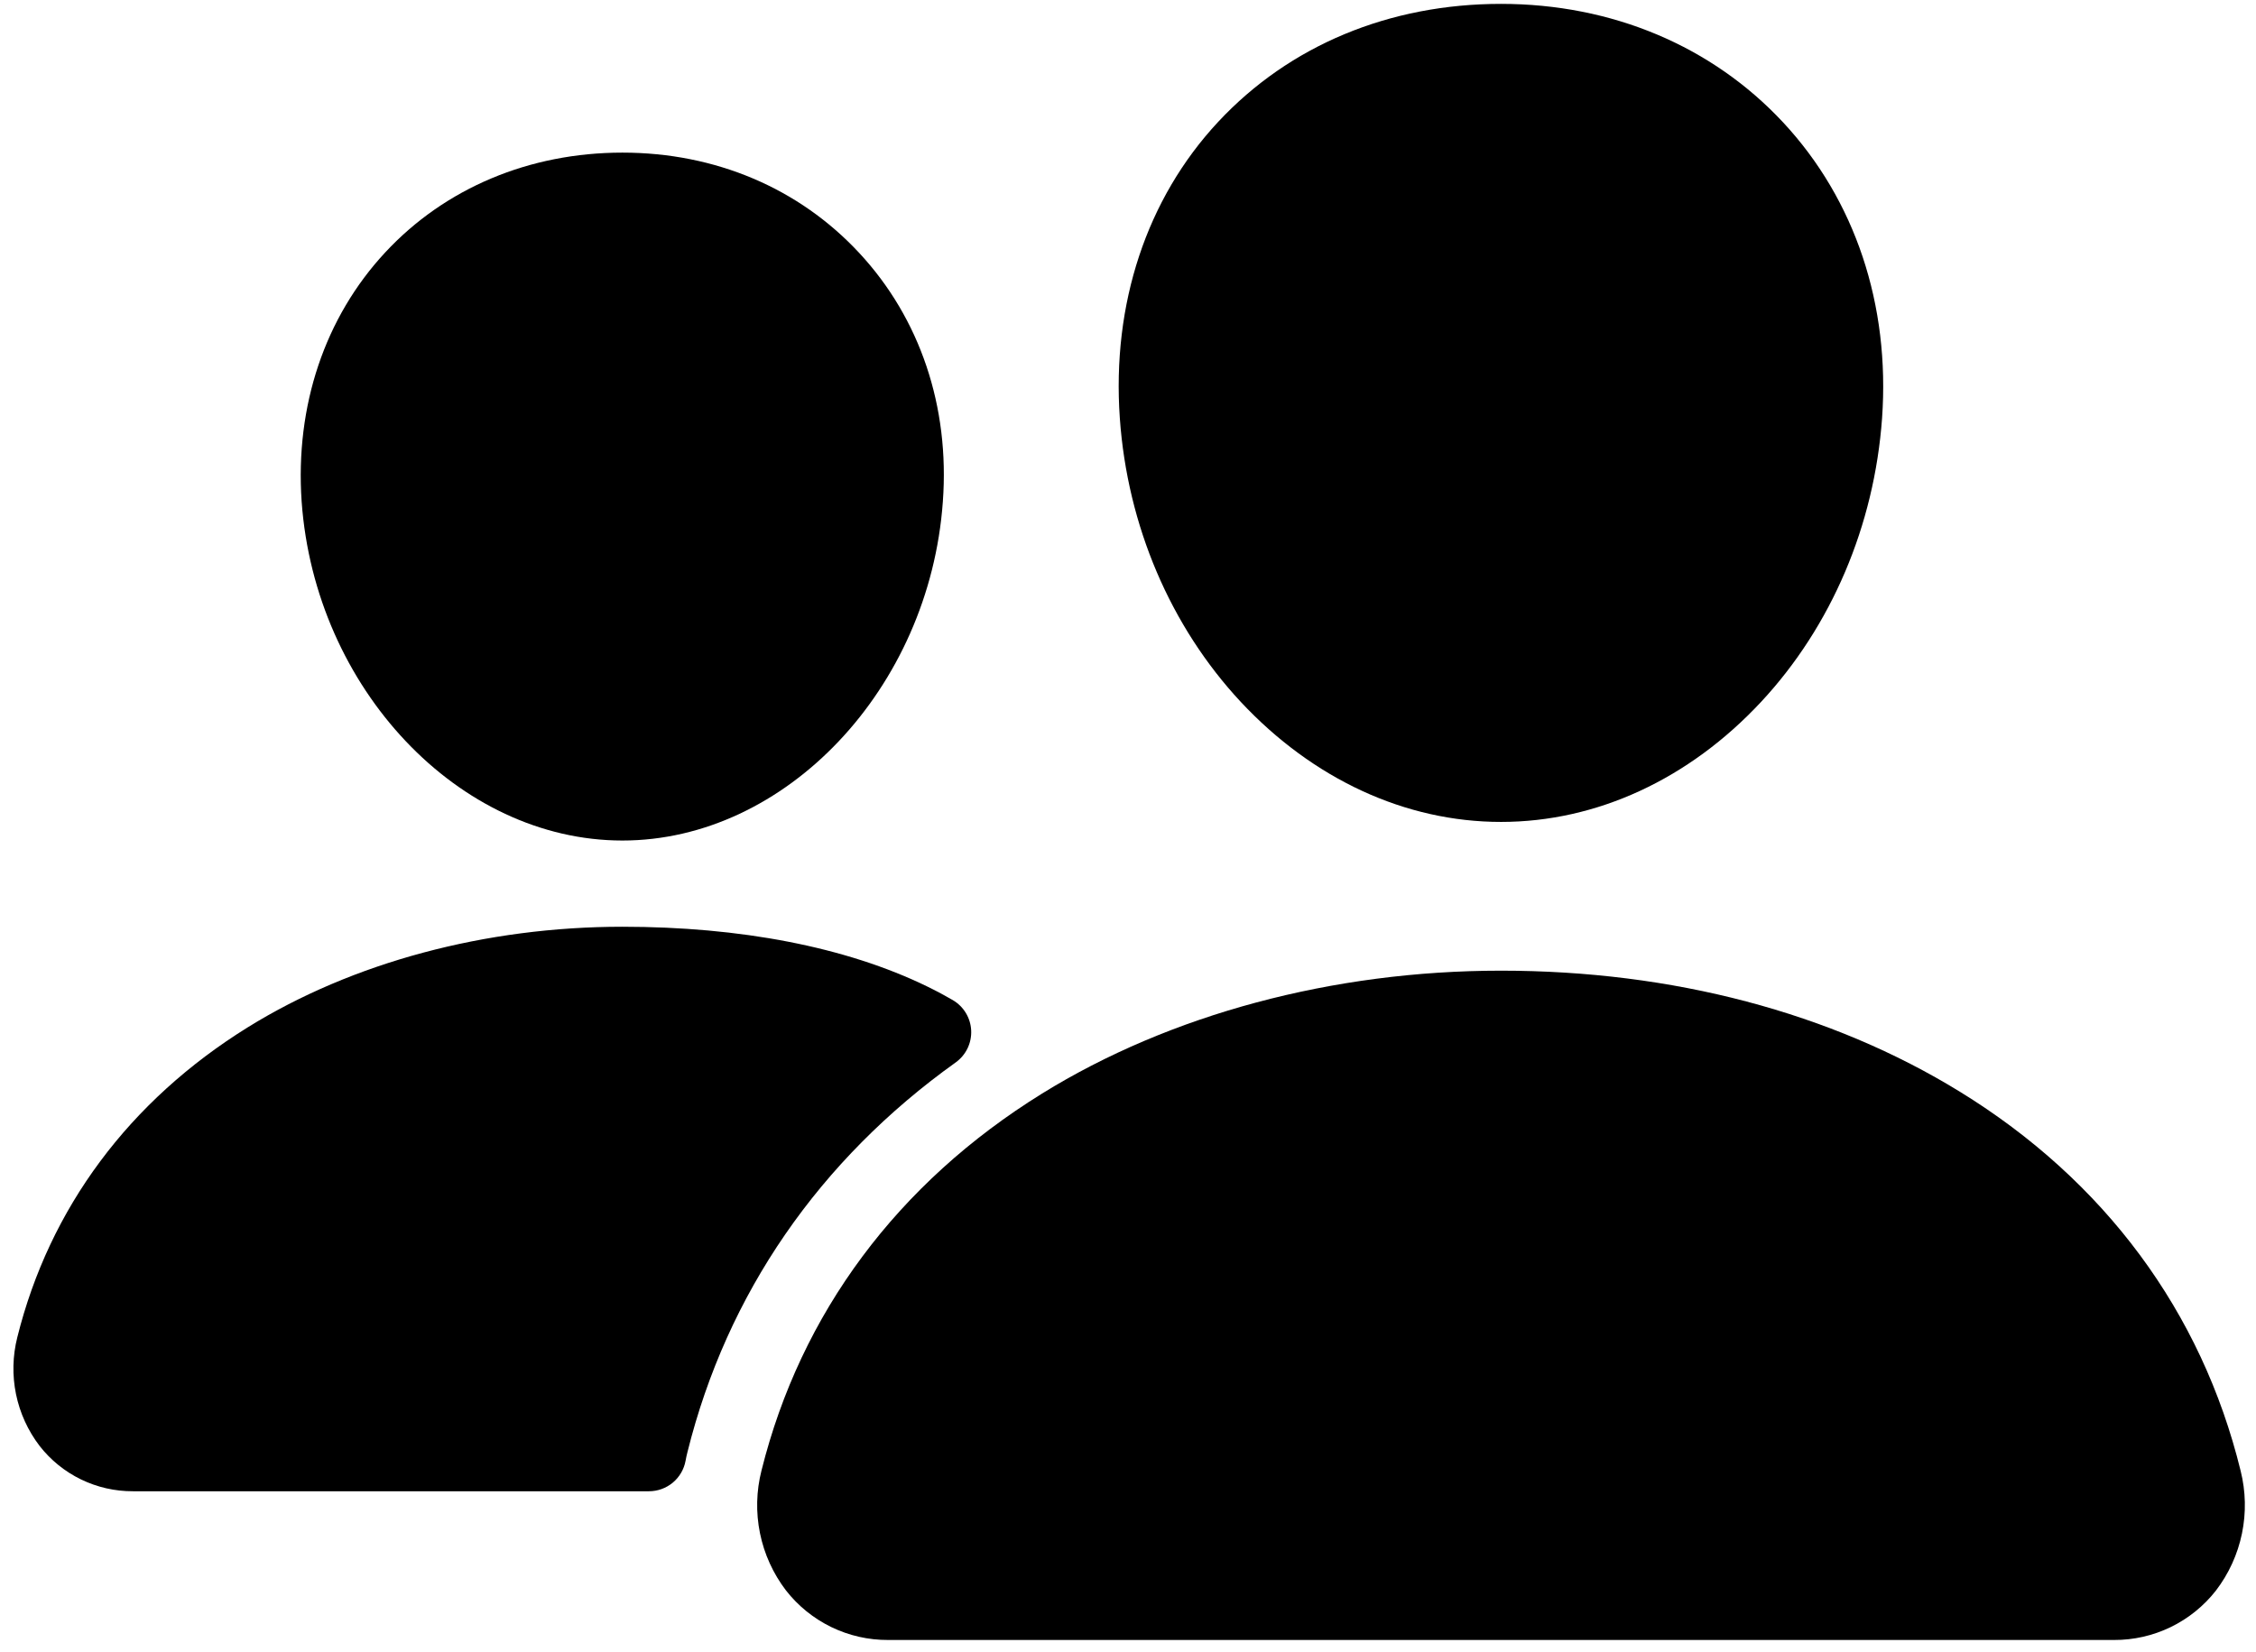 <svg width="142" height="104" viewBox="0 0 142 104" fill="none" xmlns="http://www.w3.org/2000/svg">
<path d="M94.48 51.744C88.464 51.744 82.647 49.058 78.094 44.183C73.666 39.428 70.963 33.087 70.486 26.334C69.977 19.13 72.174 12.505 76.671 7.677C81.169 2.849 87.457 0.244 94.48 0.244C101.453 0.244 107.759 2.895 112.242 7.712C116.768 12.575 118.972 19.188 118.463 26.331C117.974 33.093 115.273 39.431 110.855 44.18C106.313 49.058 100.499 51.744 94.48 51.744Z" fill="black"/>
<path d="M133.055 103.244H55.908C54.667 103.251 53.442 102.973 52.326 102.432C51.21 101.89 50.233 101.1 49.47 100.122C48.661 99.062 48.102 97.832 47.836 96.525C47.569 95.218 47.602 93.868 47.931 92.576C50.395 82.682 56.499 74.477 65.582 68.85C73.643 63.858 83.905 61.108 94.48 61.108C105.263 61.108 115.255 63.741 123.364 68.73C132.467 74.328 138.58 82.58 141.032 92.593C141.357 93.886 141.386 95.237 141.116 96.543C140.847 97.849 140.286 99.078 139.475 100.137C138.713 101.11 137.738 101.896 136.626 102.435C135.513 102.974 134.291 103.251 133.055 103.244Z" fill="black"/>
<path d="M39.176 52.915C28.879 52.915 19.826 43.34 18.986 31.574C18.57 25.547 20.449 19.972 24.253 15.884C28.016 11.838 33.324 9.608 39.176 9.608C45.028 9.608 50.295 11.849 54.079 15.92C57.912 20.04 59.785 25.602 59.346 31.58C58.506 43.343 49.456 52.915 39.176 52.915Z" fill="black"/>
<path d="M58.389 62.117C53.242 59.601 46.562 58.343 39.179 58.343C30.558 58.343 22.187 60.59 15.603 64.669C8.139 69.301 3.117 76.046 1.089 84.189C0.793 85.361 0.765 86.584 1.007 87.768C1.25 88.951 1.757 90.065 2.491 91.025C3.187 91.919 4.079 92.641 5.098 93.136C6.118 93.631 7.237 93.886 8.37 93.881H40.85C41.398 93.881 41.929 93.688 42.35 93.337C42.77 92.986 43.055 92.498 43.153 91.958C43.185 91.774 43.226 91.59 43.273 91.408C45.754 81.442 51.568 73.02 60.159 66.881C60.475 66.653 60.729 66.35 60.899 66C61.068 65.649 61.147 65.261 61.129 64.872C61.111 64.483 60.995 64.105 60.794 63.771C60.592 63.438 60.311 63.16 59.975 62.963C59.516 62.694 58.989 62.41 58.389 62.117Z" fill="black"/>
</svg>
